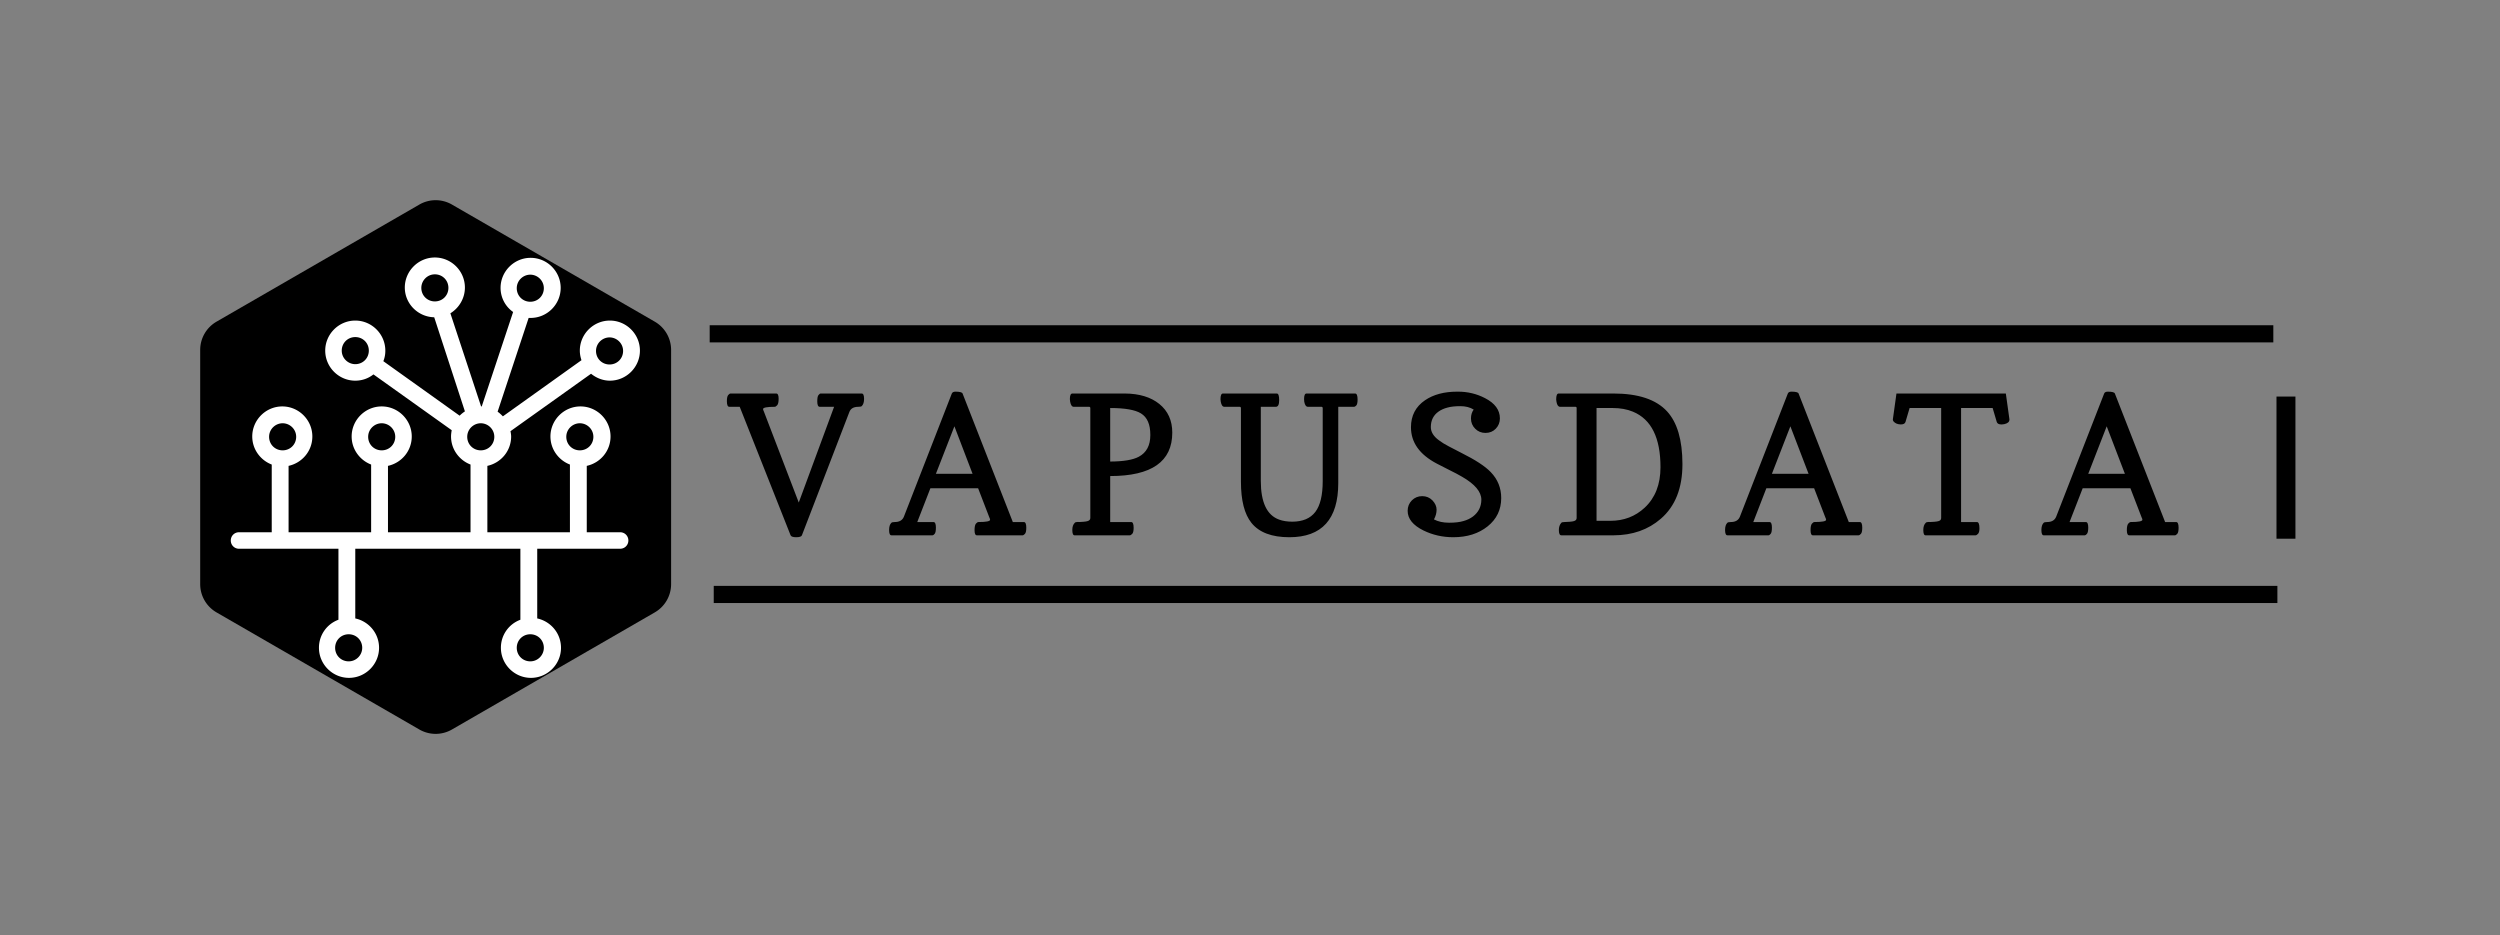 <svg xmlns="http://www.w3.org/2000/svg" id="SvgjsSvg24434" width="4096" height="1532.247" version="1.1" xmlns:xlink="http://www.w3.org/1999/xlink" xmlns:svgjs="http://svgjs.com/svgjs"><rect width="100%" height="100%" fill="#808080" stroke="none"/><defs id="SvgjsDefs24435"></defs><g id="SvgjsG24436" transform="translate(328, 328) scale(34.4)" opacity="1"><defs id="SvgjsDefs8836"></defs><g id="SvgjsG8837" transform="scale(0.216)" opacity="1"><g id="SvgjsG8838" class="wO5CQM2p_" transform="translate(-0.838, -1.113) scale(1.199)" light-content="false" non-strokable="false" fill="#000000"><path d="M47 1.732l37.301 21.536a6 6 0 0 1 3 5.196v43.072a6 6 0 0 1-3 5.196L47 98.268a6 6 0 0 1-6 0L3.699 76.732a6 6 0 0 1-3-5.196V28.464a6 6 0 0 1 3-5.196L41 1.732a6 6 0 0 1 6 0z"></path></g><g id="SvgjsG8839" class="_jpDh4w1HZ" transform="translate(5.217, 12.416) scale(0.932)" light-content="true" non-strokable="false" fill="#ffffff"><path d="M3.594 69.141H27.11v16.797a7.036 7.036 0 0 0-4.61 6.64c0 3.907 3.203 7.11 7.11 7.11s7.11-3.203 7.11-7.11c0-3.437-2.423-6.25-5.626-6.952V69.14h39.062v16.8a7.036 7.036 0 0 0-4.61 6.64c0 3.906 3.204 7.11 7.11 7.11s7.11-3.204 7.11-7.11c0-3.437-2.422-6.25-5.625-6.953V69.142H93.75c1.093 0 1.953-.86 1.953-1.953s-.86-1.953-1.953-1.953h-7.891V49.533c3.203-.703 5.625-3.516 5.625-6.953 0-3.907-3.203-7.11-7.11-7.11s-7.109 3.203-7.109 7.11c0 3.047 1.953 5.625 4.61 6.64v16.016H62.344V49.533c3.203-.703 5.625-3.515 5.625-6.953 0-.39-.079-.86-.157-1.25l19.062-13.594c1.25 1.016 2.813 1.64 4.453 1.64 3.907 0 7.11-3.202 7.11-7.109s-3.203-7.109-7.11-7.109-7.109 3.203-7.109 7.11c0 .78.156 1.562.39 2.265L66.016 37.814c-.391-.39-.782-.781-1.25-1.094l7.343-22.188h.47c3.905 0 7.109-3.203 7.109-7.11S76.484.314 72.577.314s-7.11 3.203-7.11 7.11a6.957 6.957 0 0 0 2.97 5.703L61.015 35.47h-.157l-7.265-22.031c2.031-1.25 3.437-3.516 3.437-6.094 0-3.906-3.203-7.11-7.109-7.11s-7.11 3.204-7.11 7.11c0 3.828 3.126 6.953 6.954 7.031l7.265 22.266a7.89 7.89 0 0 0-1.25 1.016L37.733 24.767a6.477 6.477 0 0 0 .469-2.5c0-3.906-3.203-7.11-7.11-7.11s-7.109 3.204-7.109 7.11 3.203 7.11 7.11 7.11c1.64 0 3.125-.548 4.297-1.485l18.516 13.203c-.079.469-.157 1.015-.157 1.484 0 3.047 1.953 5.625 4.61 6.64v16.017H38.828V49.533c3.203-.703 5.625-3.516 5.625-6.953 0-3.906-3.203-7.11-7.11-7.11s-7.11 3.203-7.11 7.11c0 3.047 1.954 5.625 4.61 6.64v16.016h-19.53V49.533c3.202-.703 5.624-3.515 5.624-6.953 0-3.906-3.203-7.11-7.11-7.11s-7.109 3.204-7.109 7.11c0 3.047 1.954 5.625 4.61 6.64v16.017H3.593c-1.093 0-1.953.86-1.953 1.953s.86 1.953 1.953 1.953zm29.14 23.438c0 1.719-1.405 3.203-3.202 3.203s-3.203-1.406-3.203-3.203 1.406-3.203 3.203-3.203 3.203 1.406 3.203 3.203zm42.97 0c0 1.719-1.406 3.203-3.203 3.203s-3.203-1.406-3.203-3.203 1.406-3.203 3.203-3.203 3.203 1.406 3.203 3.203zm8.515-53.125c1.72 0 3.204 1.406 3.204 3.203s-1.407 3.203-3.204 3.203-3.203-1.406-3.203-3.203 1.485-3.203 3.203-3.203zm7.032-20.312c1.718 0 3.203 1.406 3.203 3.203s-1.406 3.203-3.203 3.203-3.203-1.406-3.203-3.203 1.484-3.203 3.203-3.203zM72.5 4.298c1.718 0 3.203 1.406 3.203 3.203s-1.406 3.203-3.203 3.203-3.203-1.406-3.203-3.203 1.484-3.203 3.203-3.203zM46.72 7.423c0-1.719 1.406-3.203 3.203-3.203s3.203 1.406 3.203 3.203-1.406 3.203-3.203 3.203S46.72 9.22 46.72 7.423zM31.095 25.47c-1.72 0-3.203-1.406-3.203-3.203s1.406-3.203 3.203-3.203 3.203 1.406 3.203 3.203-1.406 3.203-3.203 3.203zm29.688 13.984c1.718 0 3.203 1.406 3.203 3.203s-1.406 3.203-3.203 3.203-3.203-1.406-3.203-3.203 1.484-3.203 3.203-3.203zm-23.438 0c1.718 0 3.203 1.406 3.203 3.203s-1.407 3.203-3.203 3.203-3.203-1.406-3.203-3.203 1.484-3.203 3.203-3.203zm-23.438 0c1.718 0 3.203 1.406 3.203 3.203s-1.406 3.203-3.203 3.203-3.203-1.406-3.203-3.203 1.484-3.203 3.203-3.203z"></path></g><g id="SvgjsG8840" class="text" transform="translate(276.174, 73.896) scale(1)" light-content="false" fill="#000000"><path d="M-130.31 -31.27L-139.37 -31.27C-139.49 -31.27 -139.65 -31.16 -139.83 -30.94C-140.02 -30.73 -140.11 -30.26 -140.11 -29.54C-140.11 -28.74 -139.93 -28.34 -139.57 -28.34L-136.4 -28.34L-144.19 -7.23L-151.89 -27.32C-152 -27.54 -152.06 -27.71 -152.06 -27.84C-152.06 -28.17 -151.2 -28.34 -149.48 -28.34C-149.35 -28.34 -149.17 -28.45 -148.95 -28.68C-148.74 -28.91 -148.63 -29.39 -148.63 -30.12C-148.63 -30.89 -148.81 -31.27 -149.15 -31.27L-159.23 -31.27C-159.38 -31.27 -159.55 -31.16 -159.75 -30.93C-159.94 -30.71 -160.04 -30.26 -160.04 -29.58C-160.04 -28.75 -159.86 -28.34 -159.5 -28.34L-157.21 -28.34L-145.99 0C-145.86 0.28 -145.45 0.42 -144.77 0.42C-144.03 0.42 -143.61 0.28 -143.5 0L-133.05 -27.15C-132.77 -27.94 -132.11 -28.34 -131.06 -28.34C-130.67 -28.34 -130.41 -28.39 -130.29 -28.5C-129.96 -28.84 -129.79 -29.36 -129.79 -30.08C-129.79 -30.87 -129.96 -31.27 -130.31 -31.27Z M-123.75 0L-114.69 0C-114.57 0 -114.41 -0.11 -114.23 -0.32C-114.04 -0.54 -113.95 -1 -113.95 -1.72C-113.95 -2.53 -114.13 -2.93 -114.49 -2.93L-118.06 -2.93L-115.17 -10.37L-104.64 -10.37L-102.17 -3.95C-102.06 -3.73 -102 -3.55 -102 -3.43C-102 -3.1 -102.86 -2.93 -104.58 -2.93C-104.73 -2.93 -104.91 -2.81 -105.12 -2.58C-105.32 -2.34 -105.43 -1.86 -105.43 -1.14C-105.43 -0.38 -105.26 0 -104.91 0L-94.83 0C-94.7 0 -94.53 -0.11 -94.32 -0.32C-94.12 -0.54 -94.02 -0.99 -94.02 -1.68C-94.02 -2.51 -94.2 -2.93 -94.56 -2.93L-96.99 -2.93L-108.07 -31.27C-108.18 -31.54 -108.7 -31.68 -109.63 -31.68C-110.05 -31.68 -110.32 -31.54 -110.44 -31.27L-121.01 -4.11C-121.33 -3.32 -122 -2.93 -123.03 -2.93C-123.41 -2.93 -123.66 -2.87 -123.77 -2.76C-124.11 -2.43 -124.27 -1.9 -124.27 -1.18C-124.27 -0.39 -124.1 0 -123.75 0ZM-113.95 -13.57L-109.87 -24.04L-105.87 -13.57Z M-70.89 -2.93L-75.52 -2.93L-75.52 -13.07C-66.39 -13.07 -61.83 -16.26 -61.83 -22.64C-61.83 -25.32 -62.78 -27.42 -64.68 -28.96C-66.56 -30.48 -69.1 -31.25 -72.3 -31.27L-83.85 -31.27C-84.23 -31.27 -84.41 -30.86 -84.41 -30.04C-84.4 -29.85 -84.38 -29.65 -84.35 -29.46C-84.21 -28.71 -83.95 -28.34 -83.56 -28.34L-80.17 -28.34C-79.99 -28.34 -79.9 -28.23 -79.9 -28.03L-79.9 -3.82C-79.9 -3.49 -80.1 -3.26 -80.49 -3.14C-80.71 -3.07 -81.02 -3.02 -81.42 -2.99C-81.75 -2.95 -82.08 -2.93 -82.4 -2.93C-82.47 -2.93 -82.53 -2.94 -82.58 -2.95L-82.65 -2.95C-82.98 -2.95 -83.2 -2.89 -83.31 -2.78C-83.69 -2.41 -83.87 -1.89 -83.87 -1.23L-83.87 -1.16C-83.87 -0.39 -83.71 0 -83.37 0L-71.2 0C-71.05 0 -70.87 -0.11 -70.66 -0.33C-70.45 -0.55 -70.35 -1 -70.35 -1.66C-70.35 -2.51 -70.53 -2.93 -70.89 -2.93ZM-75.52 -16.27L-75.52 -28.07C-72.27 -28.07 -70 -27.67 -68.73 -26.88C-67.36 -26.04 -66.67 -24.47 -66.67 -22.17L-66.67 -22.1C-66.67 -19.82 -67.52 -18.23 -69.21 -17.33C-70.51 -16.63 -72.61 -16.28 -75.52 -16.27Z M-25.23 -11.53L-25.23 -28.34L-21.72 -28.34C-21.6 -28.34 -21.44 -28.44 -21.25 -28.64C-21.07 -28.84 -20.97 -29.27 -20.97 -29.94C-20.97 -30.82 -21.15 -31.27 -21.51 -31.27L-32.23 -31.27C-32.59 -31.27 -32.77 -30.86 -32.77 -30.04C-32.77 -29.85 -32.76 -29.65 -32.73 -29.46C-32.59 -28.71 -32.32 -28.34 -31.92 -28.34L-28.93 -28.34C-28.75 -28.34 -28.66 -28.23 -28.66 -28L-28.66 -11.95C-28.66 -8.86 -29.2 -6.6 -30.28 -5.17C-30.84 -4.44 -31.54 -3.9 -32.4 -3.54C-33.26 -3.19 -34.24 -3.01 -35.35 -3.01C-36.46 -3.01 -37.44 -3.16 -38.28 -3.47C-40.97 -4.44 -42.31 -7.29 -42.31 -12.01L-42.31 -28.34L-38.99 -28.34C-38.5 -28.34 -38.26 -28.83 -38.26 -29.81C-38.26 -30.78 -38.43 -31.27 -38.78 -31.27L-50.66 -31.27C-51.02 -31.27 -51.2 -30.84 -51.2 -30C-51.19 -29.83 -51.17 -29.65 -51.14 -29.46C-51 -28.71 -50.74 -28.34 -50.35 -28.34L-46.96 -28.34C-46.78 -28.34 -46.69 -28.23 -46.69 -28L-46.69 -11.82C-46.69 -7.69 -45.92 -4.67 -44.37 -2.74C-42.68 -0.64 -39.89 0.42 -36.02 0.42C-28.83 0.42 -25.23 -3.57 -25.23 -11.53Z M-4.13 -3.51C-3.75 -4.2 -3.55 -4.92 -3.55 -5.65C-3.55 -6.38 -3.86 -7.07 -4.47 -7.71C-5.08 -8.33 -5.83 -8.64 -6.73 -8.64C-7.62 -8.64 -8.37 -8.33 -9 -7.71C-9.62 -7.08 -9.93 -6.32 -9.93 -5.4C-9.93 -3.66 -8.76 -2.21 -6.42 -1.06C-4.41 -0.08 -2.23 0.42 0.12 0.42C3.19 0.42 5.71 -0.38 7.71 -1.98C9.7 -3.58 10.7 -5.66 10.7 -8.21C10.7 -10.44 9.93 -12.35 8.39 -13.94C7.16 -15.23 5.01 -16.63 1.95 -18.16L-0.85 -19.61C-1.71 -20.05 -2.43 -20.5 -3.01 -20.94C-4.22 -21.81 -4.82 -22.79 -4.82 -23.87L-4.82 -23.91C-4.81 -25.38 -4.23 -26.51 -3.1 -27.3C-2.54 -27.69 -1.89 -27.98 -1.14 -28.17C-0.39 -28.38 0.55 -28.48 1.7 -28.48C2.84 -28.48 3.82 -28.23 4.63 -27.73C4.23 -27.17 4.03 -26.52 4.03 -25.78C4.03 -24.88 4.34 -24.12 4.97 -23.5C5.57 -22.89 6.33 -22.58 7.23 -22.58C8.14 -22.58 8.9 -22.89 9.49 -23.5C10.1 -24.13 10.41 -24.9 10.41 -25.78C10.41 -27.64 9.31 -29.13 7.13 -30.25C5.3 -31.2 3.32 -31.68 1.18 -31.68L1 -31.68C-1.87 -31.68 -4.23 -31.05 -6.09 -29.79C-8.16 -28.38 -9.2 -26.39 -9.2 -23.83C-9.2 -20.49 -7.31 -17.82 -3.53 -15.83L-0.56 -14.31C0.38 -13.86 1.25 -13.39 2.06 -12.92C4.9 -11.29 6.32 -9.6 6.32 -7.85L6.32 -7.83C6.3 -6.31 5.69 -5.08 4.47 -4.15C3.88 -3.71 3.2 -3.38 2.41 -3.16C1.61 -2.91 0.54 -2.78 -0.79 -2.78C-2.12 -2.78 -3.23 -3.03 -4.13 -3.51Z M22.82 -29.96C22.84 -29.79 22.86 -29.61 22.89 -29.42C23.02 -28.7 23.29 -28.34 23.68 -28.34L27.08 -28.34C27.25 -28.34 27.33 -28.24 27.33 -28.05L27.33 -3.82C27.33 -3.49 27.14 -3.26 26.75 -3.14C26.53 -3.07 26.21 -3.02 25.79 -2.99C25.39 -2.95 25.01 -2.93 24.65 -2.93C24.28 -2.93 24.04 -2.87 23.95 -2.76C23.59 -2.35 23.41 -1.82 23.41 -1.18C23.41 -0.39 23.59 0 23.97 0L35.45 0C39.62 -0.01 43.11 -1.23 45.9 -3.66C49.08 -6.41 50.66 -10.42 50.66 -15.69L50.66 -15.75C50.65 -21.01 49.52 -24.87 47.28 -27.32C44.87 -29.95 40.93 -31.27 35.45 -31.27L23.36 -31.27C23 -31.27 22.82 -30.83 22.82 -29.96ZM31.72 -3.2L31.72 -28.07L35.29 -28.07C36.96 -28.07 38.45 -27.8 39.75 -27.26C43.8 -25.58 45.82 -21.5 45.82 -15.02C45.82 -11.24 44.66 -8.26 42.33 -6.09C40.25 -4.16 37.73 -3.2 34.77 -3.2Z M60.58 0L69.64 0C69.77 0 69.92 -0.11 70.11 -0.32C70.3 -0.54 70.39 -1 70.39 -1.72C70.39 -2.53 70.21 -2.93 69.85 -2.93L66.28 -2.93L69.16 -10.37L79.7 -10.37L82.17 -3.95C82.28 -3.73 82.34 -3.55 82.34 -3.43C82.34 -3.1 81.48 -2.93 79.76 -2.93C79.61 -2.93 79.43 -2.81 79.22 -2.58C79.01 -2.34 78.91 -1.86 78.91 -1.14C78.91 -0.38 79.08 0 79.43 0L89.5 0C89.64 0 89.81 -0.11 90.01 -0.32C90.21 -0.54 90.31 -0.99 90.31 -1.68C90.31 -2.51 90.13 -2.93 89.77 -2.93L87.34 -2.93L76.27 -31.27C76.16 -31.54 75.64 -31.68 74.71 -31.68C74.28 -31.68 74.01 -31.54 73.9 -31.27L63.33 -4.11C63.01 -3.32 62.34 -2.93 61.31 -2.93C60.92 -2.93 60.67 -2.87 60.56 -2.76C60.23 -2.43 60.06 -1.9 60.06 -1.18C60.06 -0.39 60.24 0 60.58 0ZM70.39 -13.57L74.46 -24.04L78.47 -13.57Z M115.59 -2.93L112.1 -2.93L112.1 -28.07L119.06 -28.07L119.97 -24.99C120.1 -24.63 120.43 -24.45 120.97 -24.45L121.09 -24.45C121.27 -24.45 121.45 -24.47 121.61 -24.51C122.37 -24.68 122.76 -25.01 122.76 -25.51L122.76 -25.59L121.97 -31.27L97.85 -31.27L97.06 -25.59L97.06 -25.51C97.06 -25.37 97.11 -25.23 97.22 -25.1C97.58 -24.68 98.11 -24.47 98.8 -24.45C99.37 -24.45 99.72 -24.63 99.84 -24.99L100.75 -28.07L107.71 -28.07L107.71 -3.82C107.71 -3.48 107.53 -3.25 107.15 -3.14C106.93 -3.07 106.62 -3.02 106.22 -2.99C105.89 -2.95 105.56 -2.93 105.24 -2.93C105.17 -2.93 105.11 -2.94 105.05 -2.95L104.99 -2.95C104.66 -2.95 104.44 -2.89 104.33 -2.78C103.95 -2.42 103.77 -1.89 103.77 -1.18C103.77 -0.39 103.93 0 104.27 0L115.3 0C115.44 0 115.61 -0.11 115.83 -0.32C116.04 -0.54 116.15 -0.94 116.15 -1.54C116.15 -2.47 115.96 -2.93 115.59 -2.93Z M130.33 0L139.39 0C139.51 0 139.67 -0.11 139.85 -0.32C140.04 -0.54 140.14 -1 140.14 -1.72C140.14 -2.53 139.96 -2.93 139.6 -2.93L136.02 -2.93L138.91 -10.37L149.44 -10.37L151.91 -3.95C152.03 -3.73 152.08 -3.55 152.08 -3.43C152.08 -3.1 151.22 -2.93 149.5 -2.93C149.35 -2.93 149.17 -2.81 148.96 -2.58C148.76 -2.34 148.65 -1.86 148.65 -1.14C148.65 -0.38 148.83 0 149.17 0L159.25 0C159.39 0 159.56 -0.11 159.76 -0.32C159.96 -0.54 160.06 -0.99 160.06 -1.68C160.06 -2.51 159.88 -2.93 159.52 -2.93L157.09 -2.93L146.01 -31.27C145.9 -31.54 145.38 -31.68 144.46 -31.68C144.03 -31.68 143.76 -31.54 143.65 -31.27L133.07 -4.11C132.75 -3.32 132.08 -2.93 131.06 -2.93C130.67 -2.93 130.42 -2.87 130.31 -2.76C129.98 -2.43 129.81 -1.9 129.81 -1.18C129.81 -0.39 129.98 0 130.33 0ZM140.14 -13.57L144.21 -24.04L148.22 -13.57Z"></path></g><rect id="SvgjsRect8841" width="344.784" height="3.782" fill="#000000" transform="translate(112.341, 27.573) scale(1)" light-content="false"></rect><rect id="SvgjsRect8842" width="344.784" height="3.782" fill="#000000" transform="translate(113.236, 85.042) scale(1)" light-content="false"></rect><rect id="SvgjsRect8843" width="4.179" height="31.344" fill="#000000" transform="translate(457.821, 43.298) scale(1)" light-content="false"></rect></g></g></svg>